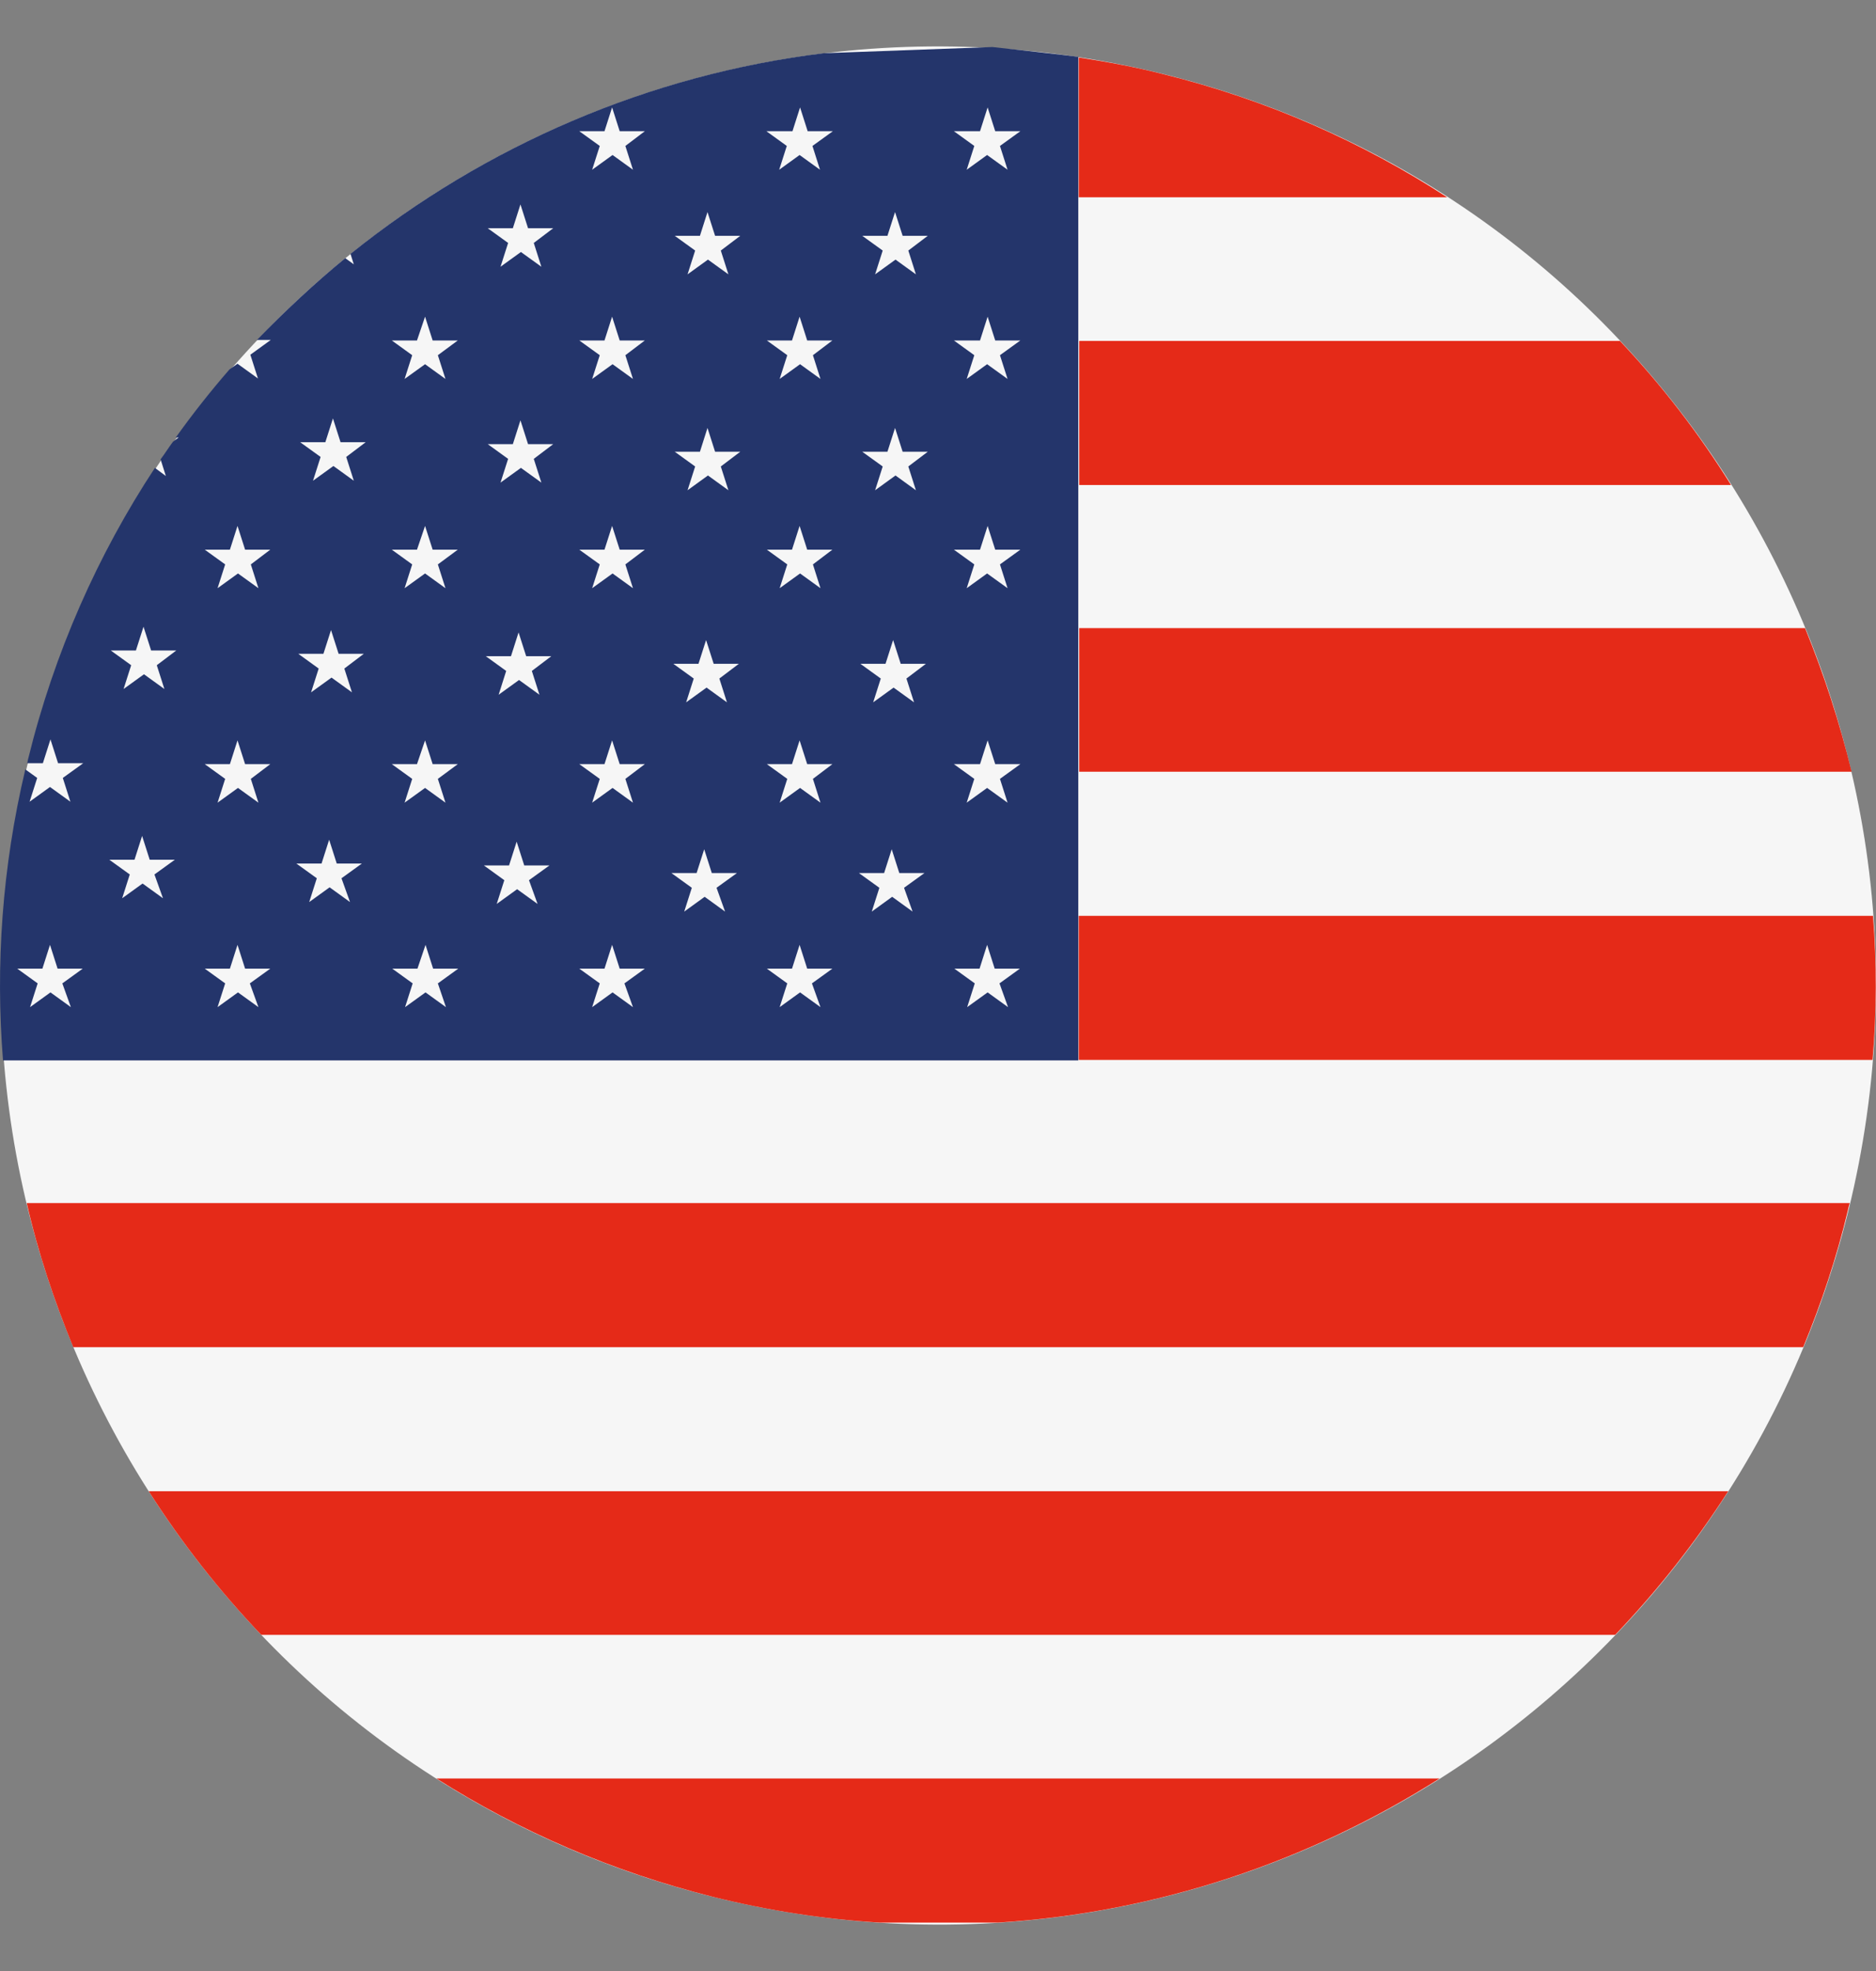 <svg width="40" height="42" viewBox="0 0 40 42" fill="none" xmlns="http://www.w3.org/2000/svg">
<rect x="0" y="0" width="40" height="42" fill="#808080" stroke="none"/>
<path d="M0.61 16.192C3.262 5.461 14.093 -1.075 24.813 1.58C35.532 4.235 42.061 15.077 39.409 25.808C36.757 36.529 25.926 43.076 15.207 40.421C4.487 37.766 -2.042 26.913 0.61 16.192Z" fill="#F6F6F6"/>
<path d="M38.488 13.385H23.011V16.445H39.48C39.227 15.402 38.893 14.378 38.488 13.385ZM34.541 7.265H23.011V10.335H36.909C36.221 9.231 35.431 8.207 34.541 7.265ZM5.57 34.837H34.439C35.33 33.905 36.14 32.882 36.849 31.777H3.171C3.87 32.871 4.67 33.895 5.57 34.837ZM24.803 1.58C24.206 1.428 23.598 1.316 23.001 1.225V4.204H30.856C29.054 3.029 27.02 2.127 24.803 1.58ZM39.936 19.516H23.001V22.586H39.926C40.017 21.553 40.017 20.529 39.936 19.516ZM1.562 28.707H38.448C38.833 27.774 39.156 26.812 39.399 25.798C39.41 25.748 39.42 25.697 39.44 25.636H0.57C0.813 26.7 1.157 27.724 1.562 28.707ZM15.207 40.421C16.391 40.715 17.576 40.897 18.75 40.968H21.291C24.671 40.755 27.9 39.671 30.694 37.898H9.306C11.077 39.022 13.061 39.884 15.207 40.421Z" fill="#E52A18"/>
<path d="M21.493 21.461L21.058 21.147L20.622 21.461L20.784 20.955L20.349 20.641H20.886L21.047 20.134L21.209 20.641H21.746L21.311 20.955L21.493 21.461ZM19.367 5.339L19.529 5.846L19.094 5.532L18.659 5.846L18.821 5.339L18.385 5.025H18.922L19.084 4.519L19.246 5.025H19.782L19.367 5.339ZM19.367 9.94L19.529 10.447L19.094 10.132L18.659 10.447L18.821 9.94L18.385 9.626H18.922L19.084 9.119L19.246 9.626H19.782L19.367 9.94ZM19.327 14.459L19.489 14.966L19.053 14.652L18.618 14.966L18.78 14.459L18.345 14.145H18.881L19.043 13.639L19.205 14.145H19.742L19.327 14.459ZM19.458 19.425L19.023 19.11L18.588 19.425L18.75 18.918L18.314 18.604H18.851L19.013 18.097L19.175 18.604H19.711L19.276 18.918L19.458 19.425ZM17.333 7.569L17.494 8.075L17.059 7.761L16.624 8.075L16.786 7.569L16.351 7.255H16.887L17.049 6.748L17.211 7.255H17.748L17.333 7.569ZM17.333 12.027L17.494 12.534L17.059 12.22L16.624 12.534L16.786 12.027L16.351 11.713H16.887L17.049 11.207L17.211 11.713H17.748L17.333 12.027ZM17.333 16.597L17.494 17.104L17.059 16.79L16.624 17.104L16.786 16.597L16.351 16.283H16.887L17.049 15.777L17.211 16.283H17.748L17.333 16.597ZM17.494 21.461L17.059 21.147L16.624 21.461L16.786 20.955L16.351 20.641H16.887L17.049 20.134L17.211 20.641H17.748L17.312 20.955L17.494 21.461ZM15.369 5.339L15.531 5.846L15.095 5.532L14.66 5.846L14.822 5.339L14.387 5.025H14.924L15.085 4.519L15.247 5.025H15.784L15.369 5.339ZM15.369 9.94L15.531 10.447L15.095 10.132L14.66 10.447L14.822 9.94L14.387 9.626H14.924L15.085 9.119L15.247 9.626H15.784L15.369 9.94ZM15.338 14.459L15.5 14.966L15.065 14.652L14.63 14.966L14.792 14.459L14.357 14.145H14.893L15.055 13.639L15.217 14.145H15.754L15.338 14.459ZM15.46 19.425L15.025 19.11L14.589 19.425L14.751 18.918L14.316 18.604H14.853L15.015 18.097L15.177 18.604H15.713L15.278 18.918L15.46 19.425ZM13.334 3.11L13.496 3.617L13.061 3.303L12.626 3.617L12.788 3.11L12.352 2.796H12.889L13.051 2.289L13.213 2.796H13.749L13.334 3.11ZM13.334 7.569L13.496 8.075L13.061 7.761L12.626 8.075L12.788 7.569L12.352 7.255H12.889L13.051 6.748L13.213 7.255H13.749L13.334 7.569ZM13.334 12.027L13.496 12.534L13.061 12.22L12.626 12.534L12.788 12.027L12.352 11.713H12.889L13.051 11.207L13.213 11.713H13.749L13.334 12.027ZM13.334 16.597L13.496 17.104L13.061 16.79L12.626 17.104L12.788 16.597L12.352 16.283H12.889L13.051 15.777L13.213 16.283H13.749L13.334 16.597ZM13.496 21.461L13.061 21.147L12.626 21.461L12.788 20.955L12.352 20.641H12.889L13.051 20.134L13.213 20.641H13.749L13.314 20.955L13.496 21.461ZM11.381 5.177L11.543 5.684L11.107 5.37L10.672 5.684L10.834 5.177L10.399 4.863H10.935L11.097 4.356L11.259 4.863H11.796L11.381 5.177ZM11.381 9.778L11.543 10.284L11.107 9.97L10.672 10.284L10.834 9.778L10.399 9.464H10.935L11.097 8.957L11.259 9.464H11.796L11.381 9.778ZM11.34 14.297L11.502 14.804L11.067 14.49L10.632 14.804L10.793 14.297L10.358 13.983H10.895L11.057 13.476L11.219 13.983H11.755L11.34 14.297ZM11.462 19.262L11.026 18.948L10.591 19.262L10.753 18.756L10.318 18.442H10.854L11.016 17.935L11.178 18.442H11.715L11.279 18.756L11.462 19.262ZM9.336 7.569L9.498 8.075L9.063 7.761L8.627 8.075L8.789 7.569L8.354 7.255H8.891L9.063 6.748L9.225 7.255H9.761L9.336 7.569ZM9.336 12.027L9.498 12.534L9.063 12.22L8.627 12.534L8.789 12.027L8.354 11.713H8.891L9.063 11.207L9.225 11.713H9.761L9.336 12.027ZM9.336 16.597L9.498 17.104L9.063 16.79L8.627 17.104L8.789 16.597L8.354 16.283H8.891L9.063 15.777L9.225 16.283H9.761L9.336 16.597ZM9.508 21.461L9.073 21.147L8.637 21.461L8.799 20.955L8.364 20.641H8.901L9.073 20.134L9.235 20.641H9.771L9.336 20.955L9.508 21.461ZM7.382 9.737L7.544 10.244L7.109 9.93L6.674 10.244L6.836 9.737L6.4 9.423H6.937L7.099 8.916L7.261 9.423H7.797L7.382 9.737ZM7.342 14.246L7.504 14.753L7.069 14.439L6.633 14.753L6.795 14.246L6.36 13.932H6.896L7.058 13.426L7.22 13.932H7.757L7.342 14.246ZM7.463 19.222L7.028 18.908L6.593 19.222L6.755 18.715L6.319 18.401H6.856L7.018 17.894L7.18 18.401H7.716L7.281 18.715L7.463 19.222ZM16.897 2.796L17.059 2.289L17.221 2.796H17.758L17.323 3.11L17.484 3.617L17.049 3.303L16.614 3.617L16.776 3.11L16.341 2.796H16.897ZM20.896 16.283L21.058 15.777L21.22 16.283H21.756L21.321 16.597L21.483 17.104L21.047 16.79L20.612 17.104L20.774 16.597L20.339 16.283H20.896ZM20.896 11.713L21.058 11.207L21.22 11.713H21.756L21.321 12.027L21.483 12.534L21.047 12.22L20.612 12.534L20.774 12.027L20.339 11.713H20.896ZM20.896 7.255L21.058 6.748L21.22 7.255H21.756L21.321 7.569L21.483 8.075L21.047 7.761L20.612 8.075L20.774 7.569L20.339 7.255H20.896ZM20.896 2.796L21.058 2.289L21.22 2.796H21.756L21.321 3.11L21.483 3.617L21.047 3.303L20.612 3.617L20.774 3.11L20.339 2.796H20.896ZM5.348 12.027L5.51 12.534L5.074 12.22L4.639 12.534L4.801 12.027L4.366 11.713H4.902L5.064 11.207L5.226 11.713H5.763L5.348 12.027ZM5.348 16.597L5.51 17.104L5.074 16.79L4.639 17.104L4.801 16.597L4.366 16.283H4.902L5.064 15.777L5.226 16.283H5.763L5.348 16.597ZM5.51 21.461L5.074 21.147L4.639 21.461L4.801 20.955L4.366 20.641H4.902L5.064 20.134L5.226 20.641H5.763L5.327 20.955L5.51 21.461ZM3.343 14.175L3.505 14.682L3.07 14.368L2.635 14.682L2.797 14.175L2.362 13.861H2.898L3.06 13.355L3.222 13.861H3.759L3.343 14.175ZM3.475 19.141L3.04 18.827L2.605 19.141L2.767 18.634L2.331 18.32H2.868L3.03 17.813L3.192 18.32H3.728L3.293 18.634L3.475 19.141ZM1.511 21.461L1.076 21.147L0.641 21.461L0.803 20.955L0.368 20.641H0.904L1.066 20.134L1.228 20.641H1.764L1.329 20.955L1.511 21.461ZM23.011 1.215C22.819 1.185 21.361 1.023 21.159 1.002L17.565 1.134C13.84 1.59 10.348 3.1 7.473 5.41L7.544 5.633L7.362 5.501C6.704 6.039 6.077 6.626 5.479 7.244H5.773L5.338 7.559L5.5 8.065L5.064 7.751L4.892 7.873C4.487 8.339 4.103 8.825 3.748 9.322H3.809L3.688 9.413C3.597 9.534 3.516 9.666 3.424 9.788L3.536 10.143L3.303 9.97C2.088 11.815 1.157 13.902 0.6 16.172C0.59 16.202 0.59 16.233 0.58 16.263H0.914L1.076 15.756L1.238 16.263H1.775L1.339 16.577L1.501 17.084L1.066 16.77L0.631 17.084L0.793 16.577L0.54 16.395C0.044 18.482 -0.098 20.57 0.064 22.596H22.991V1.215H23.011Z" fill="#24356B"/>
</svg>
